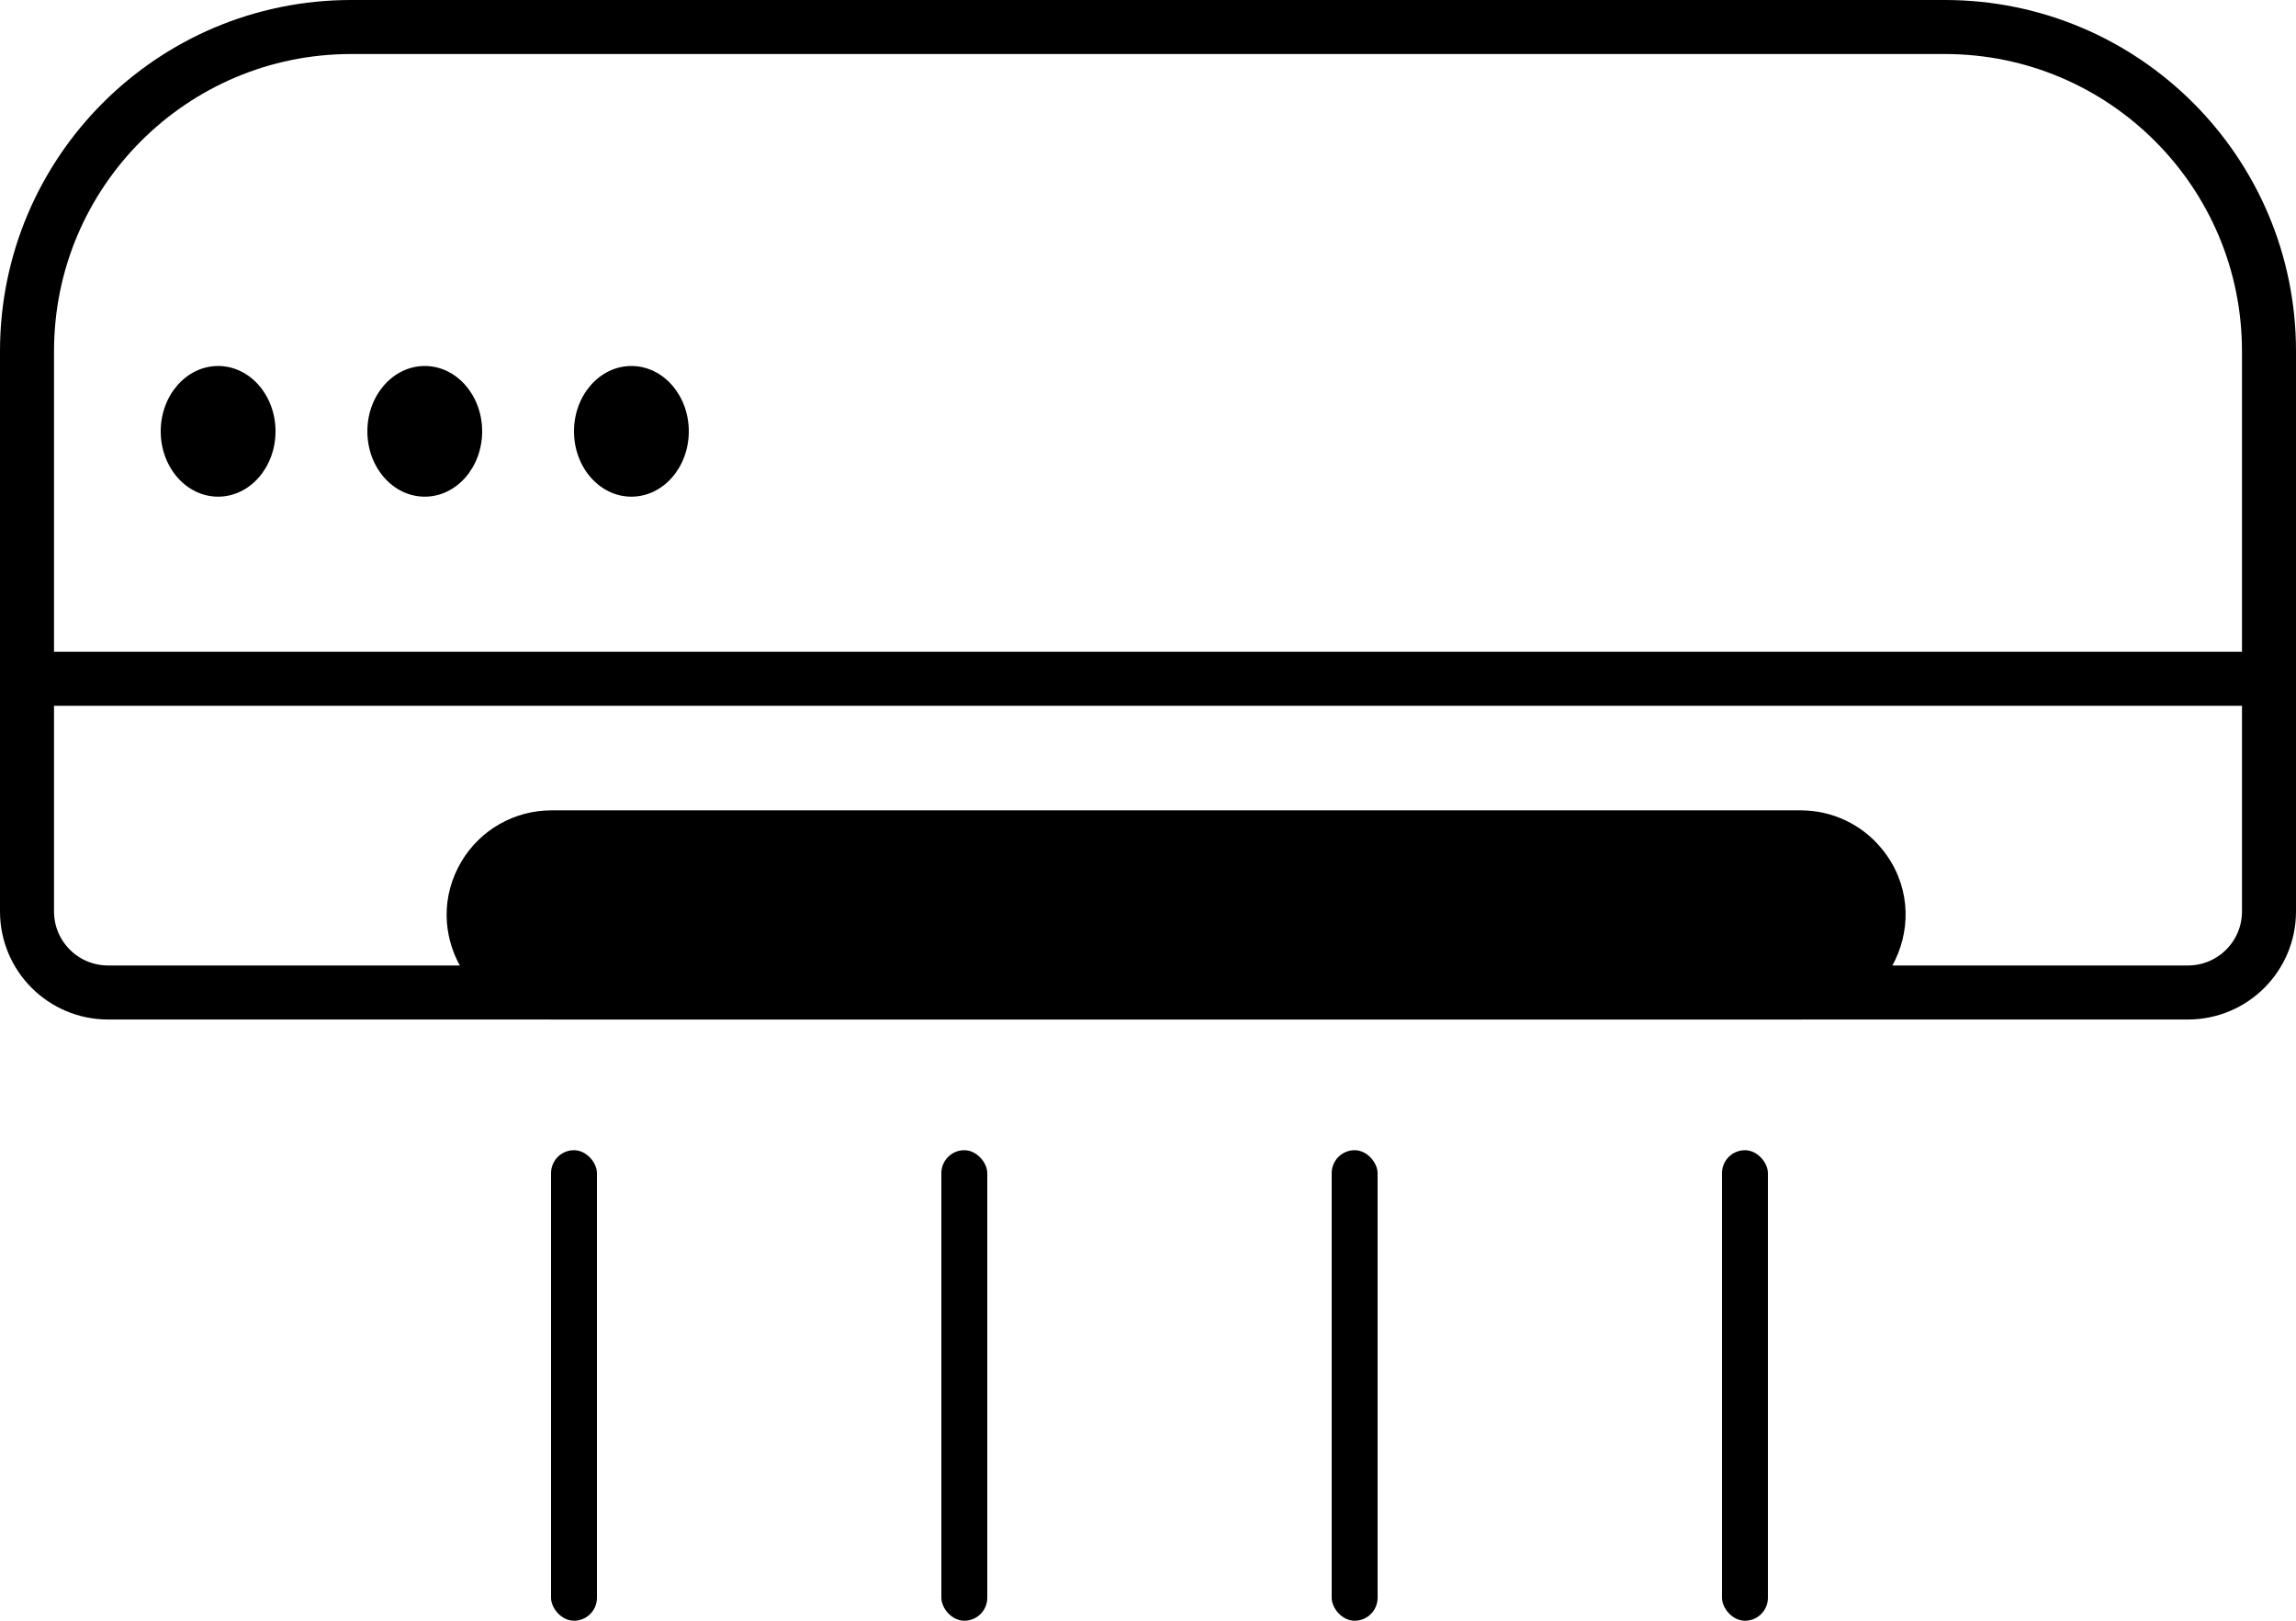 <svg width="85" height="60" viewBox="0 0 85 60" fill="none" xmlns="http://www.w3.org/2000/svg">
<path d="M13 1H72C78.627 1 84 6.373 84 13V33.742C84 35.399 82.657 36.742 81 36.742H4C2.343 36.742 1 35.399 1 33.742V13C1 6.373 6.373 1 13 1Z" stroke="black" stroke-width="2"/>
<line y1="25.129" x2="83.3" y2="25.129" stroke="black" stroke-width="2"/>
<path d="M17.085 31.89C17.783 30.718 19.047 30 20.411 30H66.669C67.835 30 68.939 30.526 69.674 31.431V31.431C71.729 33.961 69.929 37.742 66.669 37.742H20.411C17.408 37.742 15.549 34.471 17.085 31.89V31.89Z" fill="black"/>
<ellipse cx="8.075" cy="15.968" rx="2.125" ry="2.419" fill="black"/>
<ellipse cx="15.725" cy="15.968" rx="2.125" ry="2.419" fill="black"/>
<ellipse cx="23.375" cy="15.968" rx="2.125" ry="2.419" fill="black"/>
<rect x="20.4" y="42.581" width="1.7" height="17.419" rx="0.85" fill="black"/>
<rect x="34.85" y="42.581" width="1.7" height="17.419" rx="0.85" fill="black"/>
<rect x="49.3" y="42.581" width="1.7" height="17.419" rx="0.85" fill="black"/>
<rect x="63.75" y="42.581" width="1.7" height="17.419" rx="0.85" fill="black"/>
</svg>
